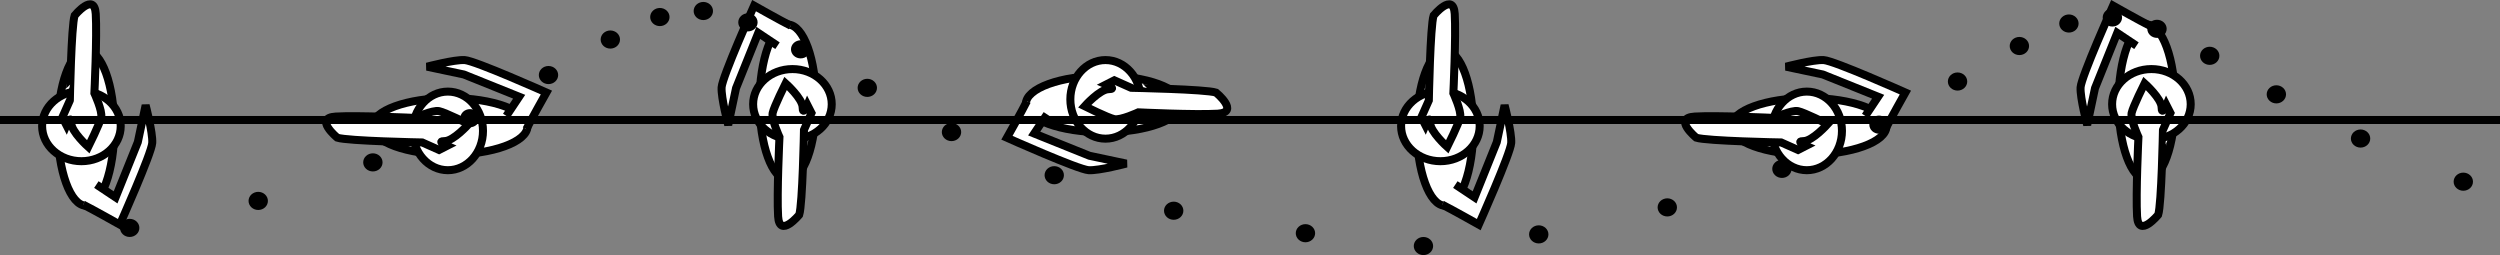 <?xml version="1.0" encoding="iso-8859-1"?>
<!-- Generator: Adobe Illustrator 11 Build 196, SVG Export Plug-In . SVG Version: 6.0.0 Build 78)  -->
<!DOCTYPE svg PUBLIC "-//W3C//DTD SVG 1.0//EN"    "http://www.w3.org/TR/2001/REC-SVG-20010904/DTD/svg10.dtd">
<svg  
	 width="312.001" height="31.836" viewBox="0 0 312.001 31.836" style="overflow:visible;enable-background:new 0 0 312.001 31.836"
	 xml:space="preserve">
	<rect x="0" y="0" width="312.001" height="31.836" fill="#808080" stroke="none"/>
	<g id="Layer_1">
		<g>
			<g>
				<ellipse style="fill:#FFFFFF;stroke:#000000;" cx="267.92" cy="12.755" rx="3.527" ry="9.688"/> 
				<ellipse style="fill:#FFFFFF;stroke:#000000;" cx="268.497" cy="13.005" rx="4.905" ry="4.385"/> 
				<path style="fill:#FFFFFF;stroke:#000000;" d="M269.343,26.805c0,0-2.465,3-2.635,0.2c-0.17-2.8,0.17-9.9,0.17-9.9
					s-1.02-2.2-0.85-3s1.615-3.7,1.615-3.7s2.125,1.9,2.125,3c0,1.1,0.595-0.3,0.595-0.3l0.51,1l-0.935,2.1
					C269.938,16.205,269.768,25.505,269.343,26.805z"/>
				<path style="fill:#FFFFFF;stroke:#000000;" d="M268.283,3.205c-1.2-0.6-4.575-2.5-4.575-2.5s-3.975,8.9-4.05,10.2
					c-0.075,1.3,0.825,4.7,0.825,4.7l0.975-4.6l2.775-6.9l2.4,1.6"/>
			</g>
			<g>
				<ellipse style="fill:#FFFFFF;stroke:#000000;" cx="225.743" cy="15.76" rx="9.688" ry="3.527"/> 
				<ellipse style="fill:#FFFFFF;stroke:#000000;" cx="225.493" cy="16.336" rx="4.385" ry="4.905"/> 
				<path style="fill:#FFFFFF;stroke:#000000;" d="M211.693,17.183c0,0-3-2.465-0.2-2.635c2.8-0.17,9.9,0.17,9.9,0.17
					s2.2-1.02,3-0.85s3.7,1.615,3.7,1.615s-1.9,2.125-3,2.125c-1.1,0,0.3,0.595,0.3,0.595l-1,0.51l-2.1-0.935
					C222.293,17.778,212.993,17.607,211.693,17.183z"/>
				<path style="fill:#FFFFFF;stroke:#000000;" d="M235.293,16.122c0.6-1.2,2.5-4.575,2.5-4.575s-8.9-3.975-10.2-4.05
					c-1.3-0.075-4.7,0.825-4.7,0.825l4.6,0.975l6.9,2.775l-1.6,2.4"/>
			</g>
			<g>
				<ellipse style="fill:#FFFFFF;stroke:#000000;" cx="180.338" cy="15.982" rx="3.527" ry="9.688"/> 
				<ellipse style="fill:#FFFFFF;stroke:#000000;" cx="179.761" cy="15.732" rx="4.905" ry="4.385"/> 
				<path style="fill:#FFFFFF;stroke:#000000;" d="M178.915,1.933c0,0,2.465-3,2.635-0.2c0.17,2.8-0.17,9.9-0.17,9.9
					s1.02,2.2,0.85,3c-0.17,0.8-1.615,3.7-1.615,3.7s-2.125-1.9-2.125-3s-0.595,0.3-0.595,0.3l-0.51-1l0.935-2.1
					C178.32,12.533,178.49,3.232,178.915,1.933z"/>
				<path style="fill:#FFFFFF;stroke:#000000;" d="M179.976,25.533c1.2,0.6,4.575,2.5,4.575,2.5s3.975-8.9,4.05-10.2
					c0.075-1.3-0.825-4.7-0.825-4.7l-0.975,4.6l-2.775,6.9l-2.4-1.6"/>
			</g>
			<g>
				<ellipse style="fill:#FFFFFF;stroke:#000000;" cx="137.715" cy="12.978" rx="9.688" ry="3.527"/> 
				<ellipse style="fill:#FFFFFF;stroke:#000000;" cx="137.965" cy="12.401" rx="4.385" ry="4.905"/> 
				<path style="fill:#FFFFFF;stroke:#000000;" d="M151.765,11.555c0,0,3,2.465,0.2,2.635c-2.8,0.17-9.9-0.17-9.9-0.17
					s-2.2,1.02-3,0.85c-0.8-0.17-3.7-1.615-3.7-1.615s1.9-2.125,3-2.125s-0.3-0.595-0.3-0.595l1-0.51l2.1,0.935
					C141.165,10.96,150.465,11.13,151.765,11.555z"/>
				<path style="fill:#FFFFFF;stroke:#000000;" d="M128.165,12.615c-0.6,1.2-2.5,4.575-2.5,4.575s8.9,3.975,10.2,4.05
					c1.3,0.075,4.7-0.825,4.7-0.825l-4.6-0.975l-6.9-2.775l1.6-2.4"/>
			</g>
			<g>
				<ellipse style="fill:#FFFFFF;stroke:#000000;" cx="98.32" cy="12.755" rx="3.527" ry="9.688"/> 
				<ellipse style="fill:#FFFFFF;stroke:#000000;" cx="98.896" cy="13.005" rx="4.905" ry="4.385"/> 
				<path style="fill:#FFFFFF;stroke:#000000;" d="M99.743,26.805c0,0-2.465,3-2.635,0.2c-0.17-2.8,0.17-9.9,0.17-9.9
					s-1.02-2.2-0.85-3s1.615-3.7,1.615-3.7s2.125,1.9,2.125,3c0,1.1,0.595-0.3,0.595-0.3l0.51,1l-0.935,2.1
					C100.338,16.205,100.167,25.505,99.743,26.805z"/>
				<path style="fill:#FFFFFF;stroke:#000000;" d="M98.682,3.205c-1.2-0.6-4.575-2.5-4.575-2.5s-3.975,8.9-4.05,10.2
					c-0.075,1.3,0.825,4.7,0.825,4.7l0.975-4.6l2.775-6.9l2.4,1.6"/>
			</g>
			<g>
				<ellipse style="fill:#FFFFFF;stroke:#000000;" cx="56.143" cy="15.76" rx="9.688" ry="3.527"/> 
				<ellipse style="fill:#FFFFFF;stroke:#000000;" cx="55.893" cy="16.336" rx="4.385" ry="4.905"/> 
				<path style="fill:#FFFFFF;stroke:#000000;" d="M42.092,17.183c0,0-3-2.465-0.2-2.635c2.8-0.17,9.9,0.17,9.9,0.17
					s2.2-1.02,3-0.85s3.7,1.615,3.7,1.615s-1.9,2.125-3,2.125c-1.1,0,0.3,0.595,0.3,0.595l-1,0.51l-2.1-0.935
					C52.692,17.778,43.393,17.607,42.092,17.183z"/>
				<path style="fill:#FFFFFF;stroke:#000000;" d="M65.692,16.122c0.6-1.2,2.5-4.575,2.5-4.575s-8.9-3.975-10.2-4.05
					c-1.3-0.075-4.7,0.825-4.7,0.825l4.6,0.975l6.9,2.775l-1.6,2.4"/>
			</g>
			<g>
				<ellipse style="fill:#FFFFFF;stroke:#000000;" cx="10.738" cy="15.982" rx="3.527" ry="9.688"/> 
				<ellipse style="fill:#FFFFFF;stroke:#000000;" cx="10.161" cy="15.732" rx="4.905" ry="4.385"/> 
				<path style="fill:#FFFFFF;stroke:#000000;" d="M9.314,1.933c0,0,2.465-3,2.635-0.2c0.17,2.8-0.17,9.9-0.17,9.9s1.02,2.2,0.85,3
					c-0.17,0.8-1.615,3.7-1.615,3.7s-2.125-1.9-2.125-3s-0.595,0.3-0.595,0.3l-0.51-1l0.935-2.1C8.72,12.533,8.89,3.232,9.314,1.933
					z"/>
				<path style="fill:#FFFFFF;stroke:#000000;" d="M10.375,25.533c1.2,0.6,4.575,2.5,4.575,2.5s3.975-8.9,4.05-10.2
					c0.075-1.3-0.825-4.7-0.825-4.7l-0.975,4.6l-2.775,6.9l-2.4-1.6"/>
			</g>
			<g>
				<ellipse cx="16.186" cy="28.443" rx="1.208" ry="1.131"/> 
				<path d="M32.69,26.12c0.616-0.239,0.909-0.901,0.653-1.479c-0.255-0.577-0.961-0.851-1.577-0.612
					c-0.616,0.239-0.909,0.9-0.654,1.478C31.368,26.085,32.075,26.359,32.69,26.12z"/>
				<path d="M47.389,21.066c0.472-0.442,0.472-1.158,0-1.6c-0.471-0.442-1.236-0.442-1.708,0c-0.471,0.441-0.471,1.158,0,1.6
					C46.153,21.508,46.918,21.508,47.389,21.066z"/>
				<path d="M59.766,15.183c0.255-0.577-0.037-1.239-0.653-1.478c-0.616-0.239-1.322,0.035-1.578,0.612
					c-0.255,0.577,0.038,1.239,0.654,1.478C58.805,16.035,59.511,15.761,59.766,15.183z"/>
				<ellipse cx="68.452" cy="9.366" rx="1.207" ry="1.131"/> 
				<path d="M77.286,4.5c-0.255-0.577-0.961-0.851-1.578-0.612c-0.616,0.239-0.909,0.901-0.653,1.478
					c0.255,0.578,0.961,0.852,1.577,0.613C77.248,5.739,77.541,5.077,77.286,4.5z"/>
				<path d="M83.205,1.326c-0.472-0.442-1.236-0.442-1.708,0c-0.471,0.442-0.471,1.158,0,1.6c0.472,0.442,1.236,0.442,1.708,0
					S83.676,1.768,83.205,1.326z"/>
				<path d="M88.238,0.328c-0.616-0.239-1.322,0.035-1.577,0.612c-0.255,0.578,0.037,1.239,0.653,1.479
					c0.616,0.239,1.322-0.035,1.578-0.612C89.146,1.229,88.854,0.567,88.238,0.328z"/>
				<ellipse cx="93.342" cy="2.789" rx="1.207" ry="1.131"/> 
				<path d="M99.461,5.112c-0.616,0.239-0.909,0.901-0.653,1.478c0.255,0.577,0.961,0.852,1.577,0.612
					c0.616-0.239,0.909-0.901,0.653-1.478C100.784,5.147,100.077,4.873,99.461,5.112z"/>
				<path d="M107.386,10.165c-0.472,0.442-0.472,1.158,0,1.6s1.236,0.442,1.708,0s0.472-1.158,0-1.6S107.858,9.723,107.386,10.165z"
					/>
				<path d="M117.633,16.048c-0.255,0.578,0.037,1.239,0.653,1.479c0.616,0.239,1.322-0.035,1.578-0.612
					c0.255-0.578-0.038-1.239-0.654-1.479C118.595,15.197,117.888,15.471,117.633,16.048z"/>
				<ellipse cx="131.571" cy="21.866" rx="1.207" ry="1.131"/> 
				<path d="M145.362,26.731c0.255,0.578,0.961,0.852,1.577,0.612c0.616-0.239,0.909-0.901,0.654-1.478
					c-0.255-0.577-0.961-0.852-1.578-0.612C145.399,25.493,145.106,26.154,145.362,26.731z"/>
				<path d="M162.066,29.905c0.472,0.442,1.236,0.442,1.708,0c0.472-0.442,0.472-1.158,0-1.6c-0.471-0.441-1.236-0.441-1.708,0
					C161.595,28.747,161.595,29.463,162.066,29.905z"/>
				<path d="M176.793,31.505c0.471,0.441,1.236,0.441,1.707,0c0.472-0.442,0.472-1.158,0-1.6c-0.472-0.442-1.236-0.442-1.708,0
					C176.322,30.347,176.322,31.063,176.793,31.505z"/>
				<ellipse cx="192.037" cy="29.251" rx="1.208" ry="1.131"/> 
				<path d="M208.541,26.928c0.616-0.239,0.909-0.901,0.654-1.478c-0.255-0.578-0.961-0.852-1.578-0.612
					c-0.616,0.239-0.909,0.901-0.653,1.478C207.219,26.893,207.925,27.167,208.541,26.928z"/>
				<path d="M223.24,21.875c0.471-0.442,0.471-1.158,0-1.6c-0.472-0.442-1.236-0.442-1.708,0c-0.472,0.442-0.472,1.158,0,1.6
					C222.004,22.317,222.769,22.317,223.24,21.875z"/>
				<path d="M235.617,15.991c0.255-0.577-0.038-1.239-0.654-1.478c-0.616-0.239-1.322,0.035-1.577,0.612s0.037,1.239,0.653,1.478
					C234.656,16.843,235.362,16.569,235.617,15.991z"/>
				<ellipse cx="244.303" cy="10.174" rx="1.208" ry="1.131"/> 
				<path d="M253.136,5.308c-0.255-0.577-0.961-0.851-1.578-0.612c-0.616,0.239-0.908,0.901-0.653,1.479
					c0.255,0.577,0.961,0.852,1.578,0.612C253.099,6.547,253.392,5.886,253.136,5.308z"/>
				<path d="M259.055,2.135c-0.471-0.442-1.236-0.442-1.708,0c-0.471,0.441-0.471,1.158,0,1.6c0.472,0.441,1.236,0.441,1.708,0
					C259.527,3.292,259.527,2.576,259.055,2.135z"/>
				<path d="M264.089,1.137c-0.616-0.239-1.322,0.035-1.578,0.612c-0.255,0.577,0.038,1.239,0.653,1.478
					c0.616,0.239,1.323-0.035,1.578-0.612C264.998,2.038,264.705,1.375,264.089,1.137z"/>
				<ellipse cx="269.193" cy="3.597" rx="1.208" ry="1.131"/> 
				<path d="M275.312,5.92c-0.616,0.239-0.909,0.901-0.653,1.478c0.255,0.578,0.961,0.852,1.578,0.612
					c0.616-0.239,0.908-0.901,0.653-1.478C276.634,5.955,275.928,5.681,275.312,5.92z"/>
				<path d="M283.237,10.974c-0.472,0.441-0.472,1.158,0,1.6c0.471,0.442,1.236,0.442,1.707,0c0.472-0.441,0.472-1.158,0-1.6
					C284.473,10.532,283.708,10.532,283.237,10.974z"/>
				<path d="M293.484,16.857c-0.255,0.577,0.038,1.239,0.653,1.478c0.616,0.239,1.322-0.035,1.578-0.612s-0.038-1.239-0.653-1.478
					C294.445,16.005,293.739,16.28,293.484,16.857z"/>
				<ellipse cx="307.422" cy="22.674" rx="1.207" ry="1.131"/> 
			</g>
			<line style="fill:none;stroke:#000000;" x1="0" y1="14.974" x2="312.001" y2="14.974"/>
		</g>
	</g>
</svg>
